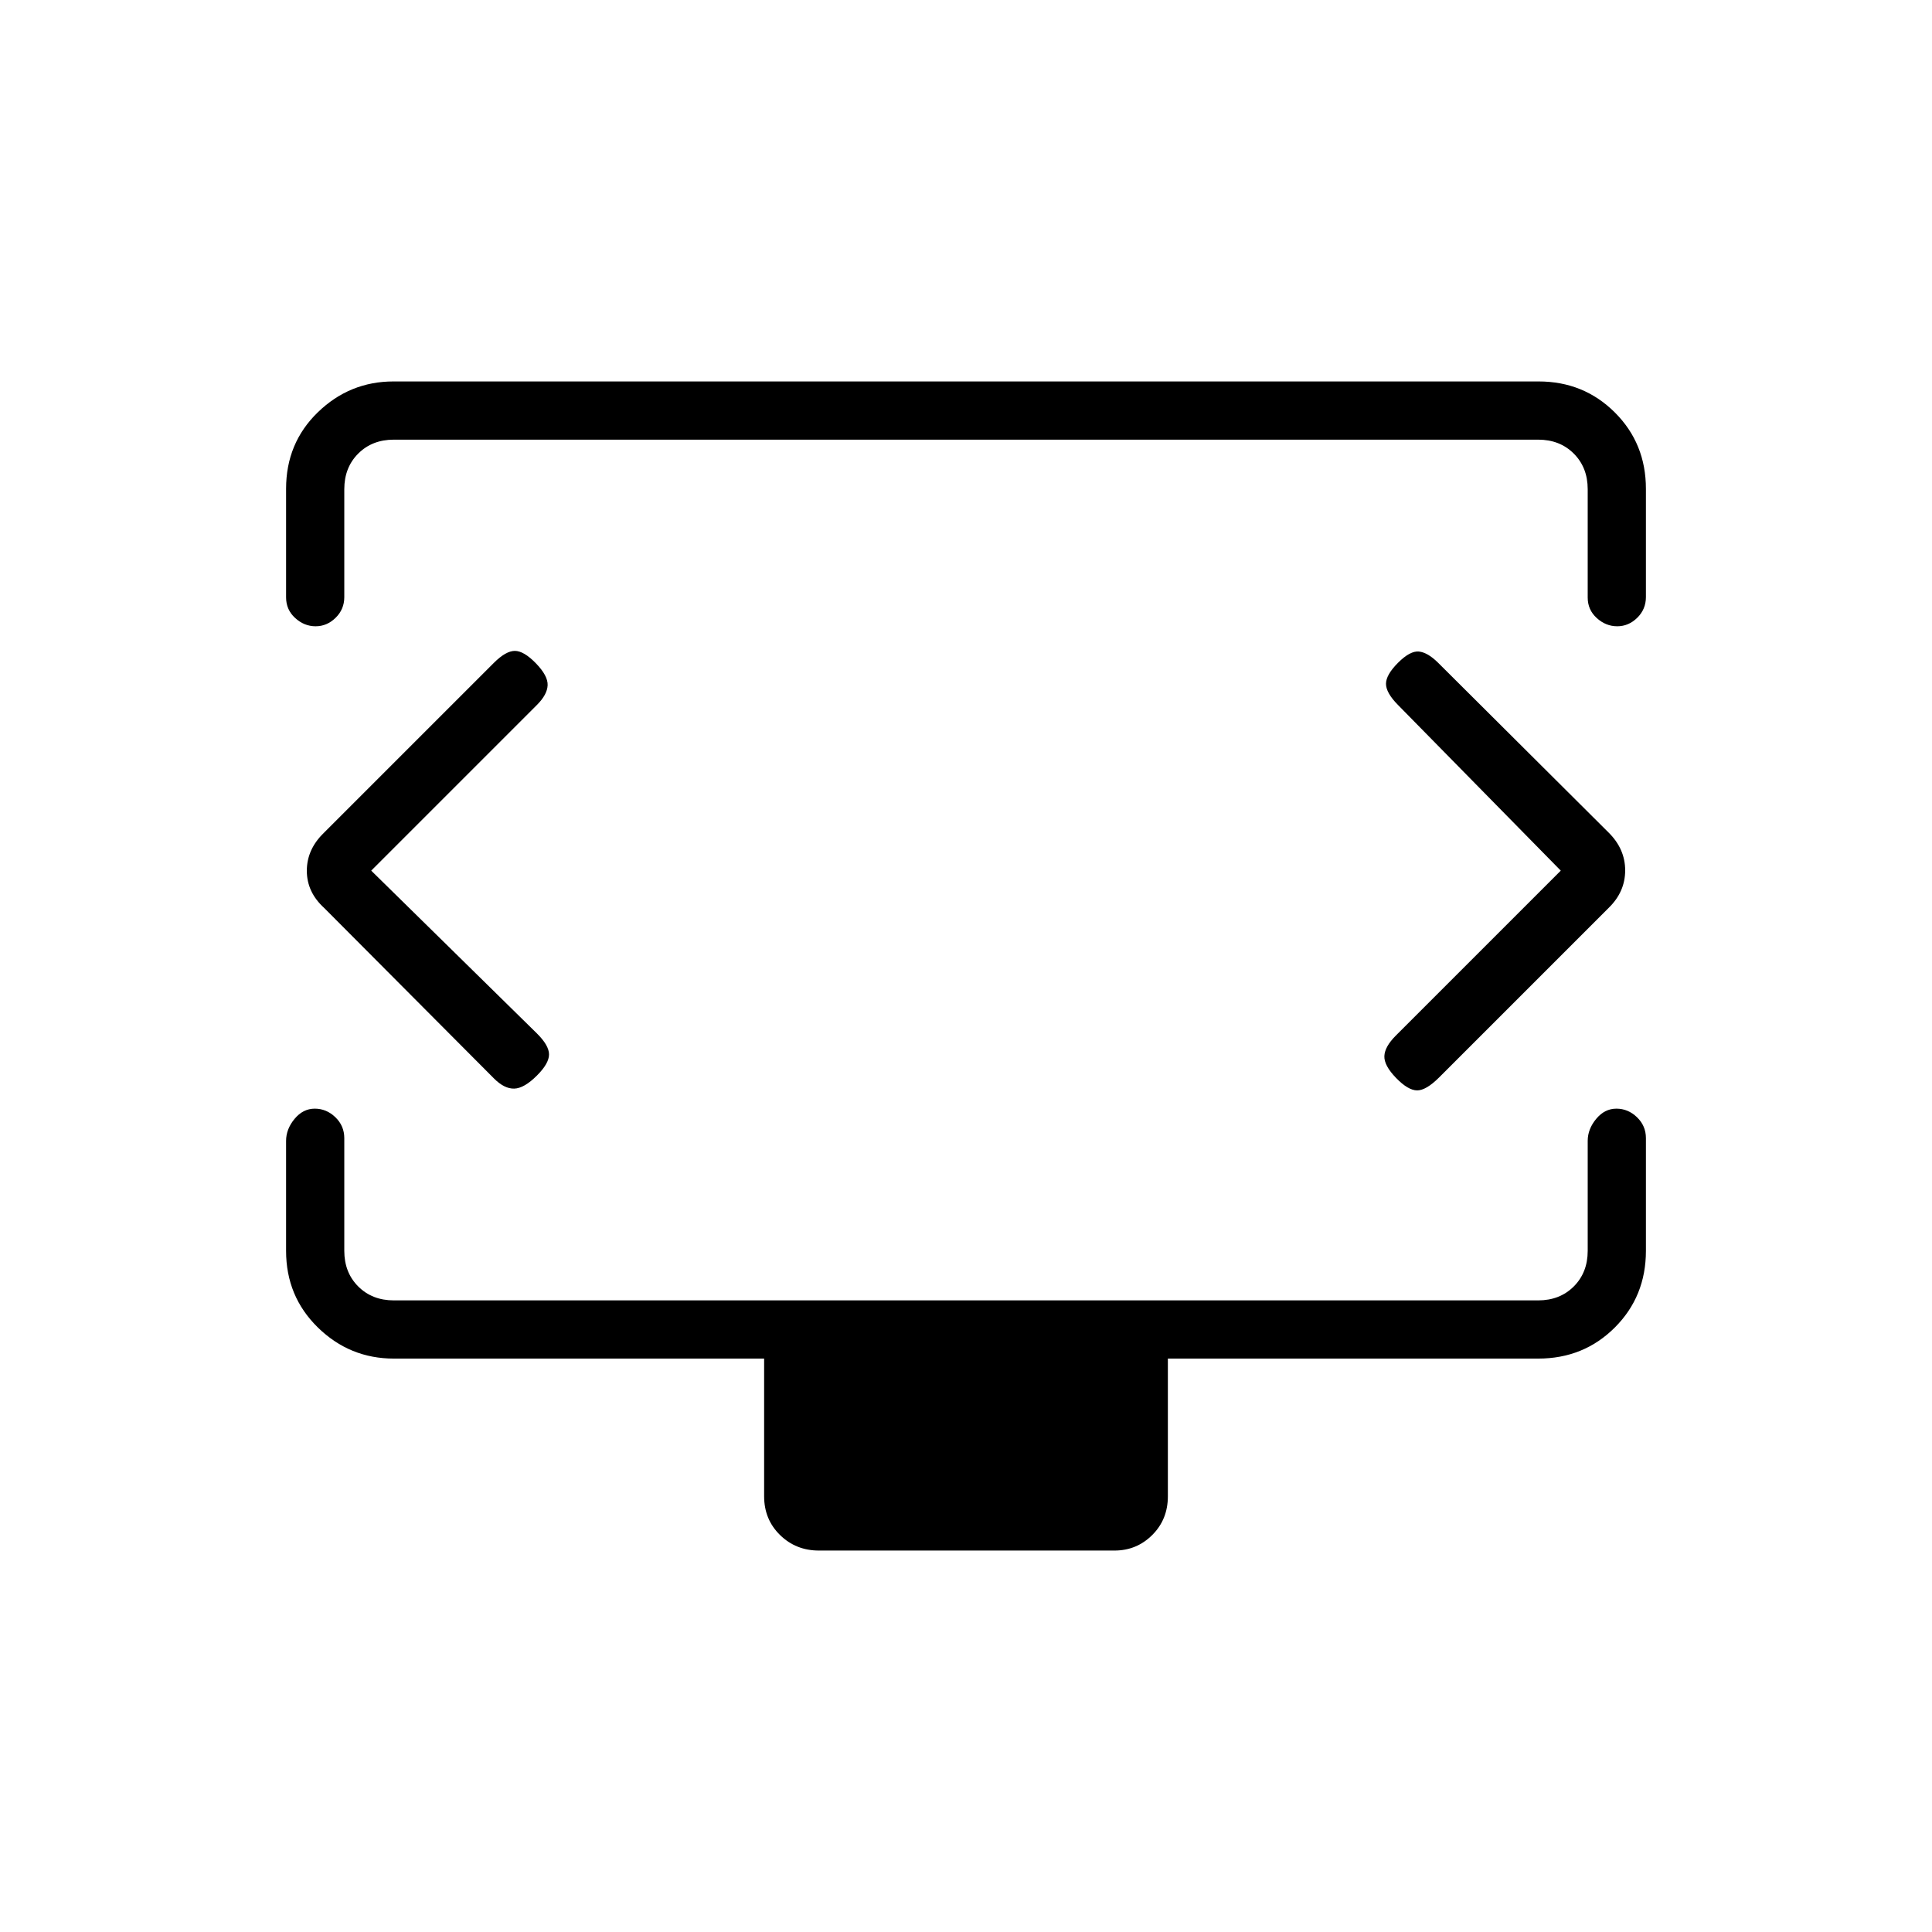 <svg xmlns="http://www.w3.org/2000/svg" height="20" viewBox="0 -960 960 960" width="20"><path d="m184.462-527.385 82.346-82.346q5.115-5.115 5.307-9.788.193-4.673-5.807-10.866-6-6.192-10.481-6.192t-10.481 6L160.9-546.131q-8.439 8.187-8.439 18.802 0 10.616 8.577 18.444l84.387 84.735q5.152 5.189 10.075 5.073 4.923-.115 11.308-6.5 6-6 6-10.481t-6.064-10.481l-82.282-80.846Zm591.076 0-81.961 81.962q-5.5 5.5-5.692 10.173-.193 4.673 5.807 10.865 6 6.193 10.481 6.193t10.932-6.451l84.307-84.307q8.127-7.945 8.127-18.56 0-10.616-8.193-18.759l-84.734-84.387q-5.189-5.152-9.554-5.594-4.366-.442-10.366 5.558t-6 10.48q0 4.481 6 10.545l80.846 82.282ZM142.154-663.183v-53.953q0-22.725 15.8-38.025 15.801-15.301 37.569-15.301h568.954q22.468 0 37.919 15.399 15.45 15.399 15.45 37.965v53.758q0 6.071-4.296 10.301-4.297 4.231-9.955 4.231-5.657 0-10.165-4.081-4.507-4.08-4.507-10.188v-53.846q0-10.769-6.923-17.692t-17.692-6.923H195.692q-10.769 0-17.692 6.923t-6.923 17.692v53.635q0 6.019-4.297 10.249-4.297 4.231-9.954 4.231-5.658 0-10.165-4.111-4.507-4.111-4.507-10.264Zm264.782 473.645q-11.475 0-19.359-7.735-7.885-7.734-7.885-19.227v-68.423h-184q-21.937 0-37.738-15.45-15.8-15.451-15.8-38.088v-54.634q0-5.856 4.212-10.938 4.213-5.082 10.039-5.082t10.249 4.273q4.423 4.273 4.423 10.381v56q0 10.769 6.923 17.692t17.692 6.923h568.616q10.769 0 17.692-6.923t6.923-17.692v-54.634q0-5.856 4.213-10.938 4.212-5.082 10.038-5.082 5.826 0 10.249 4.273 4.423 4.273 4.423 10.381v56q0 22.637-15.45 38.088-15.451 15.45-38.088 15.45h-184v68.423q0 11.493-7.752 19.227-7.752 7.735-18.785 7.735H406.936ZM480-527.885Z"/></svg>